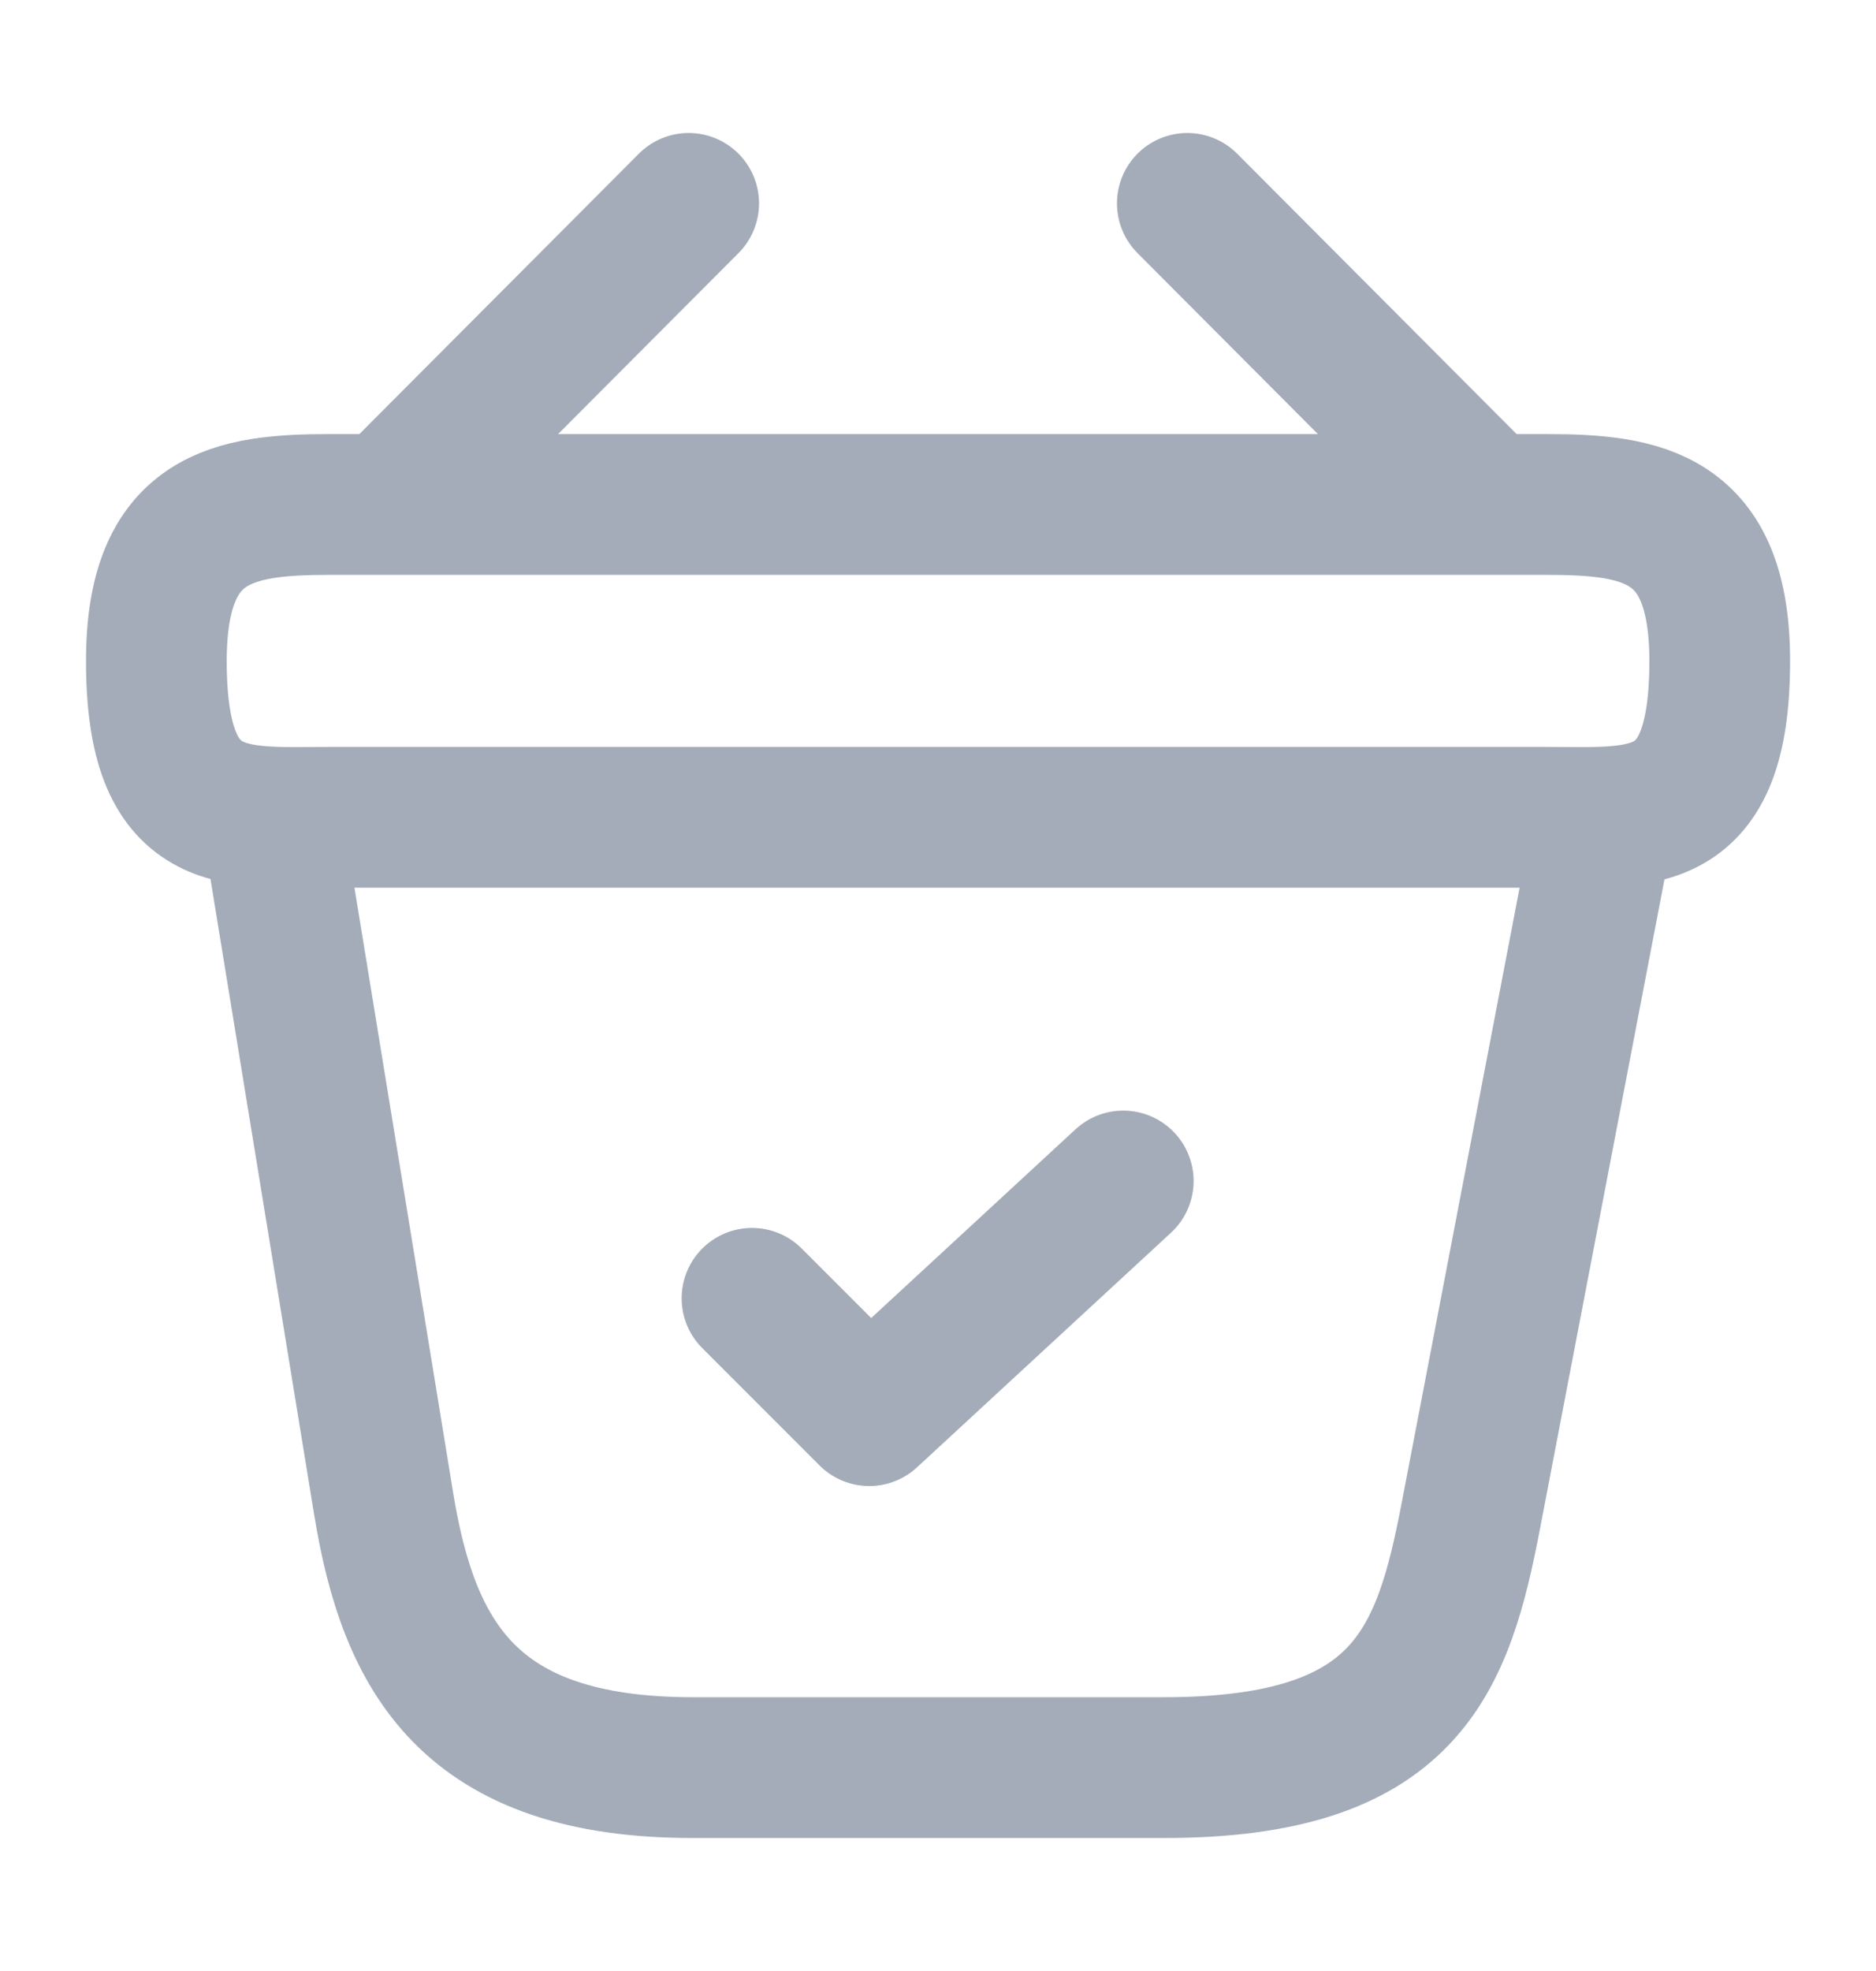 <svg width="20" height="21" viewBox="0 0 20 21" fill="none" xmlns="http://www.w3.org/2000/svg">
<path d="M8.017 13.833L9.267 15.083L11.975 12.583" stroke="#A4ACB9" stroke-width="1.5" stroke-linecap="round" stroke-linejoin="round"/>
<path d="M7.342 2.167L4.325 5.192" stroke="#A4ACB9" stroke-width="1.5" stroke-miterlimit="10" stroke-linecap="round" stroke-linejoin="round"/>
<path d="M12.658 2.167L15.675 5.192" stroke="#A4ACB9" stroke-width="1.5" stroke-miterlimit="10" stroke-linecap="round" stroke-linejoin="round"/>
<path d="M1.667 7.042C1.667 5.5 2.492 5.375 3.517 5.375H16.484C17.509 5.375 18.334 5.5 18.334 7.042C18.334 8.833 17.509 8.708 16.484 8.708H3.517C2.492 8.708 1.667 8.833 1.667 7.042Z" stroke="#A4ACB9" stroke-width="1.5"/>
<path d="M2.917 8.833L4.092 16.033C4.359 17.65 5 18.833 7.384 18.833H12.409C15 18.833 15.384 17.7 15.684 16.133L17.084 8.833" stroke="#A4ACB9" stroke-width="1.5" stroke-linecap="round"/>
</svg>
